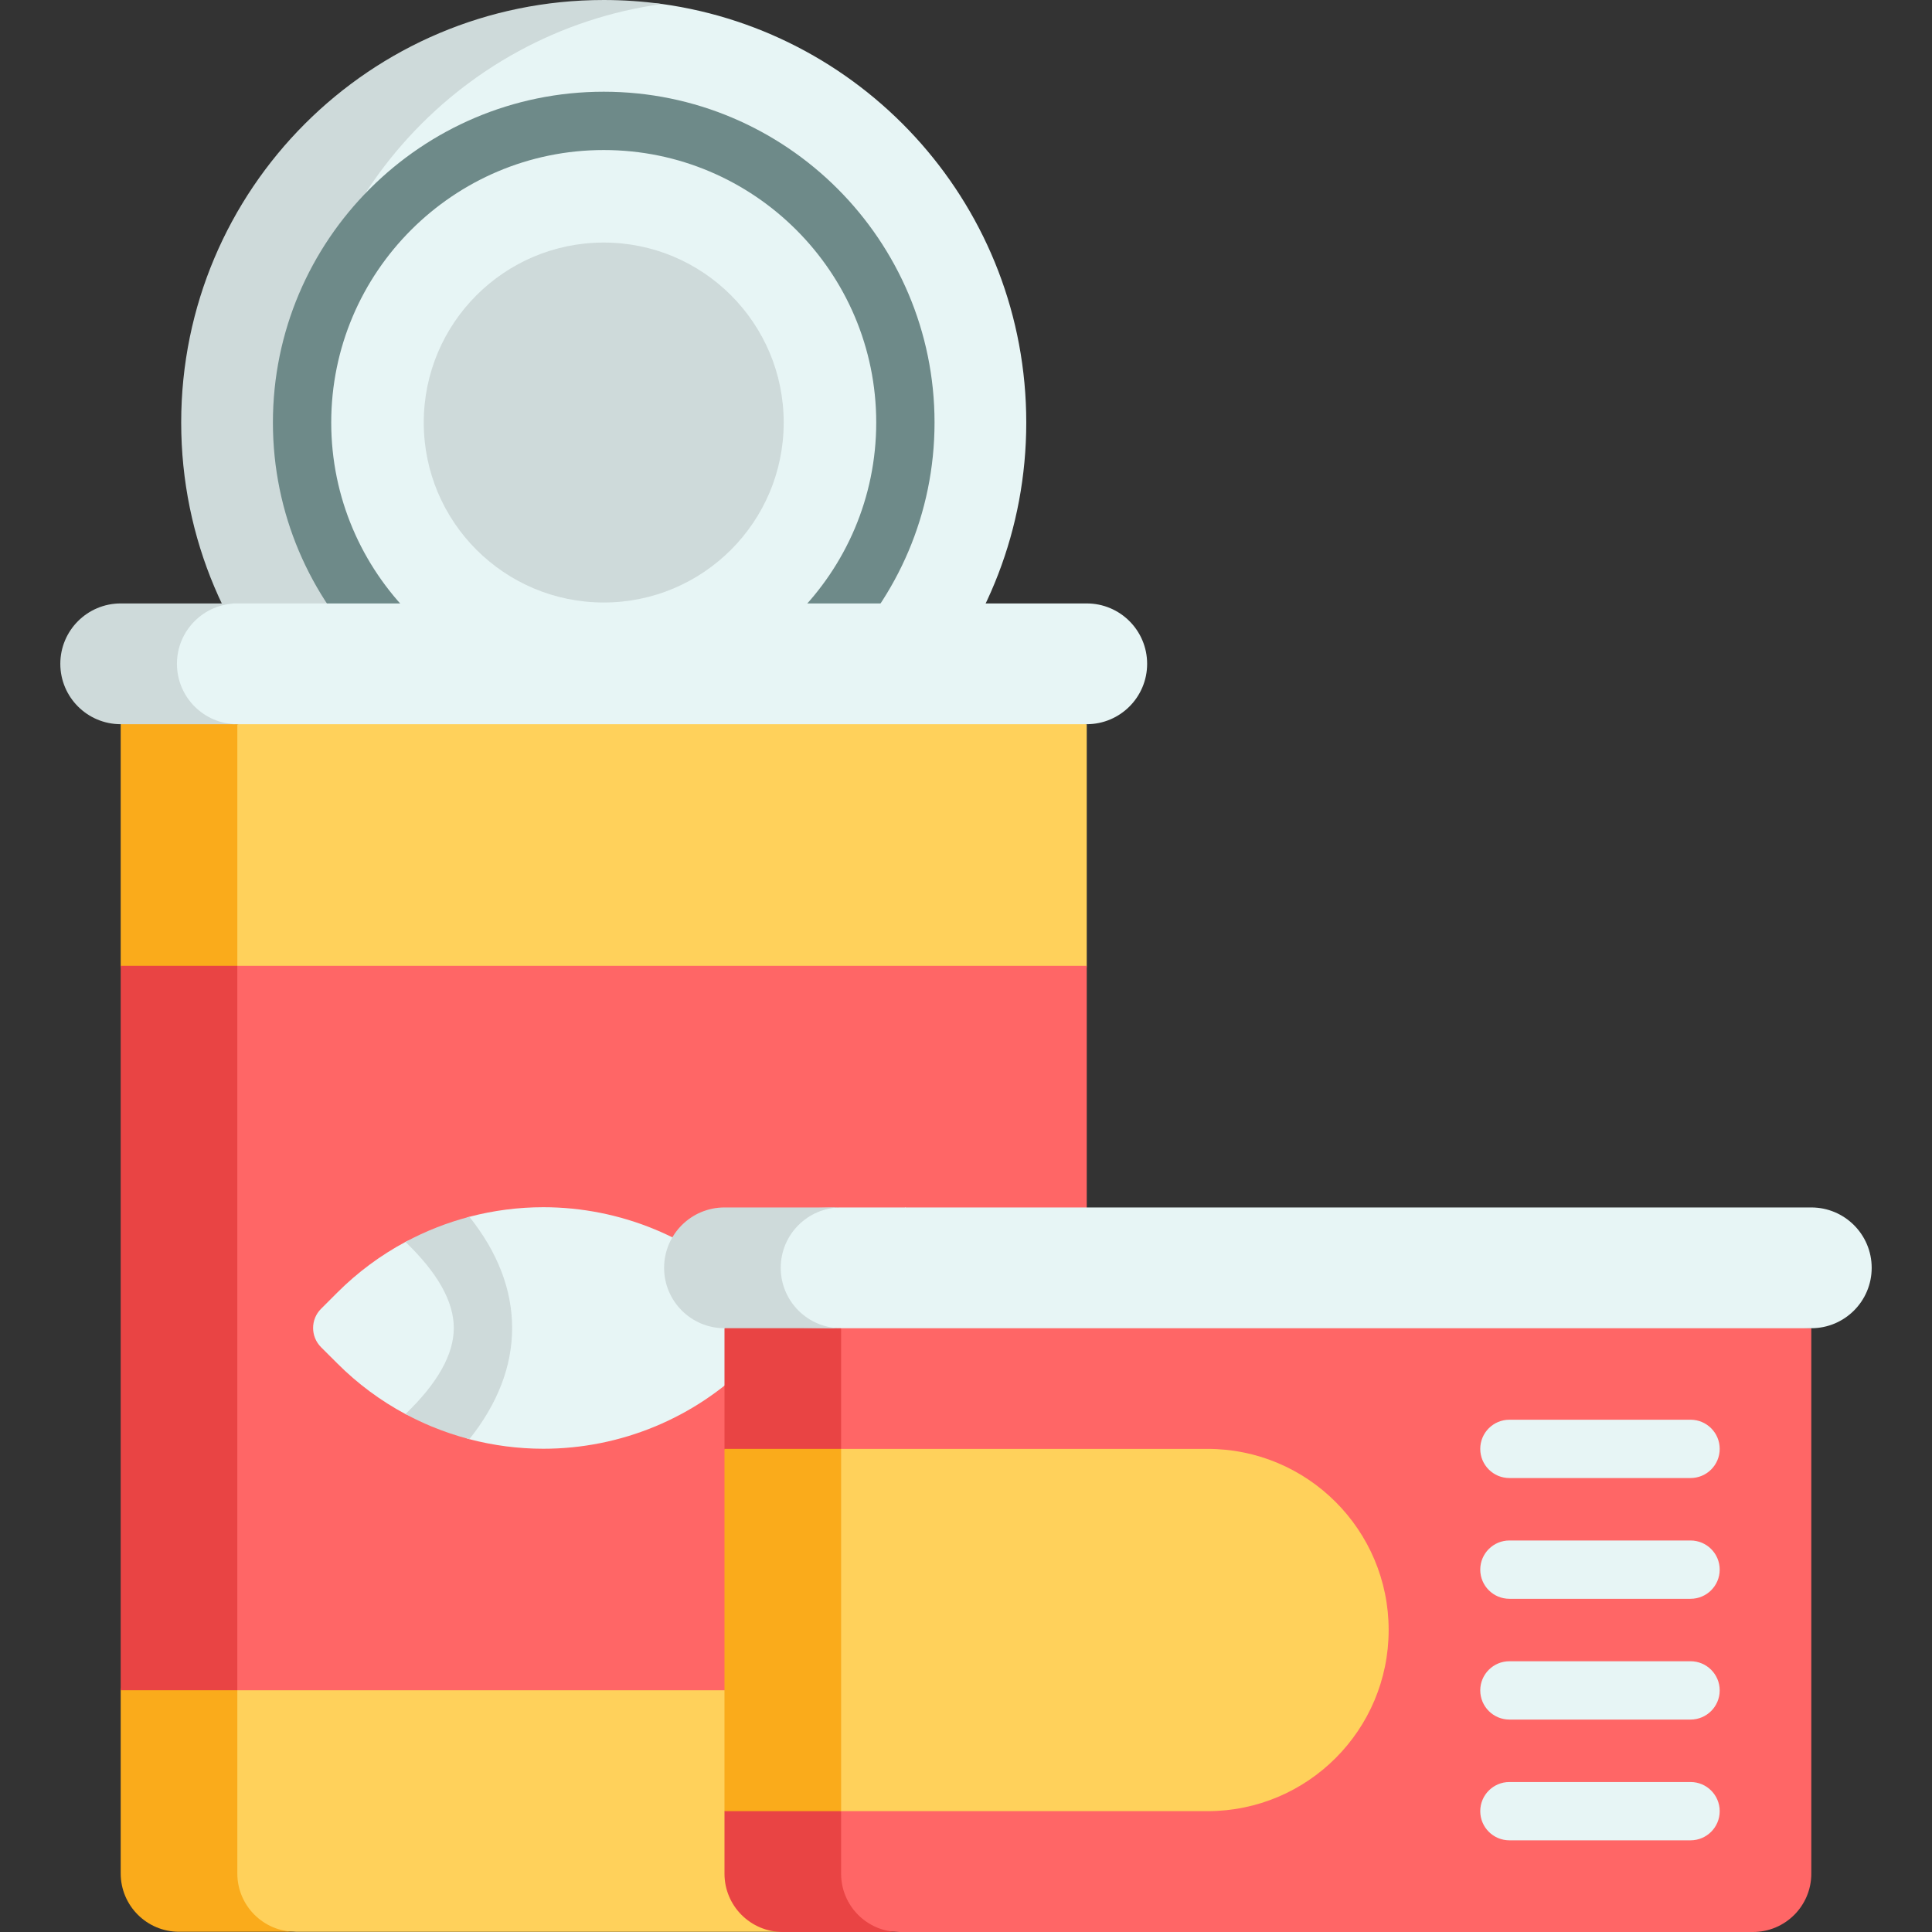 <svg id="Capa_1" enable-background="new 0 0 512 512" height="512" viewBox="0 0 512 512" width="512" xmlns="http://www.w3.org/2000/svg"><rect x="0" y="0" width="512" height="512" fill="#333333" stroke="none"/><g><path d="m271.97 111.975c0 56.599-41.993 103.39-96.522 110.918-5.051.697-10.211-1.003-15.454-1.003-61.842 0-101.673-48.073-101.673-109.915s39.831-109.915 101.673-109.915c5.243 0 10.402-1.7 15.454-1.003 54.529 7.528 96.522 54.319 96.522 110.918z" fill="#e7f5f5"/><path d="m78.926 111.975c0-56.599 41.993-103.39 96.522-110.917-5.052-.697-10.211-1.058-15.454-1.058-61.842 0-111.975 50.133-111.975 111.975s50.133 111.975 111.975 111.975c5.243 0 10.402-.361 15.454-1.058-54.529-7.527-96.522-54.317-96.522-110.917z" fill="#cedada"/><g><path d="m159.994 199.644c-48.341 0-87.669-39.328-87.669-87.669s39.328-87.669 87.669-87.669c48.34 0 87.669 39.328 87.669 87.669s-39.328 87.669-87.669 87.669zm0-159.884c-39.82 0-72.215 32.396-72.215 72.215s32.396 72.215 72.215 72.215 72.215-32.396 72.215-72.215-32.396-72.215-72.215-72.215z" fill="#6e8a89"/></g><circle cx="159.994" cy="111.975" fill="#cedada" r="47.695"/><path d="m267.397 501.636-59.947 10.303h-129.102l-20.605-1.03c-8.535 0-15.454-5.889-15.454-14.424v-294.248l20.605-10.303 97.1-10.303 128.008 10.303v64.019z" fill="#ffd15b"/><path d="m62.894 496.485v-304.55l-14.875-10.303-16.032 10.303v64.019l20.605 96.036-20.605 95.944v48.55c0 8.535 6.919 15.454 15.454 15.454h30.908c-8.536 0-15.455-6.919-15.455-15.453z" fill="#faab1b"/><path d="m288.002 447.934h-225.108l-20.605-10.302v-171.376l20.605-10.302h225.108z" fill="#f66"/><path d="m31.986 255.954h30.908v191.98h-30.908z" fill="#e94444"/><path d="m288.002 191.919h-225.108l-20.605-.237c-8.837 0-16.001-6.927-16.001-15.764 0-8.837 7.164-15.851 16.001-15.851l20.605-.149h225.108c8.837 0 16.001 7.164 16.001 16.001 0 8.836-7.164 16-16.001 16z" fill="#e7f5f5"/><path d="m46.893 175.918c0-8.837 7.164-16.001 16.001-16.001h-30.908c-8.837 0-16.001 7.164-16.001 16.001s7.164 16.001 16.001 16.001h30.908c-8.837 0-16.001-7.164-16.001-16.001z" fill="#cedada"/><path d="m208.001 351.932-9.375 9.365c-14.485 14.496-34.143 22.635-54.634 22.635-6.666 0-13.249-.865-19.595-2.534-3.4-.886-4.667-5.1-7.912-6.439-2.38-.989-6.769.999-9.035-.216-6.594-3.534-12.693-8.046-18.081-13.445l-4.276-4.265c-2.823-2.823-2.823-7.387 0-10.2l4.276-4.276c5.388-5.388 11.487-9.901 18.081-13.434 3.096-1.664 6.298-.021 9.584-1.245 2.412-.898 4.869-4.767 7.364-5.421 6.346-1.669 12.93-2.534 19.595-2.534 10.241 0 20.286 2.04 29.568 5.883 9.293 3.853 17.823 9.509 25.066 16.752z" fill="#e7f5f5"/><path d="m240 319.922v64.009l-31.999-31.999z" fill="#e7f5f5"/><g><g><path d="m135.718 351.932c0 10.117-3.791 19.987-11.322 29.465-3.4-.886-6.728-2.009-9.973-3.348-2.38-.989-4.708-2.091-6.975-3.307 8.5-8.149 12.816-15.825 12.816-22.81 0-6.995-4.317-14.671-12.816-22.81 5.368-2.885 11.055-5.12 16.948-6.666 7.531 9.479 11.322 19.359 11.322 29.476z" fill="#cedada"/></g></g><path d="m464.56 512h-226.203l-20.605-1.03c-8.535 0-15.454-5.889-15.454-14.424v-144.556l138.858-10.303 138.858 10.303v144.556c0 8.535-6.919 15.454-15.454 15.454z" fill="#f66"/><path d="m222.904 496.546v-144.556l-14.903-10.303-16.004 10.303v31.978l20.605 64.007-20.605 31.999v16.572c0 8.535 6.919 15.454 15.454 15.454h30.908c-8.536 0-15.455-6.919-15.455-15.454z" fill="#e94444"/><path d="m320.004 479.974h-97.1l-20.605-10.303v-75.401l20.605-10.303h97.1c26.511 0 48.003 21.492 48.003 48.003 0 26.512-21.492 48.004-48.003 48.004z" fill="#ffd15b"/><path d="m191.996 383.968h30.908v96.006h-30.908z" fill="#faab1b"/><g><g><g><path d="m448.011 391.695h-48.002c-4.268 0-7.727-3.46-7.727-7.727s3.459-7.727 7.727-7.727h48.002c4.268 0 7.727 3.46 7.727 7.727s-3.459 7.727-7.727 7.727z" fill="#e7f5f5"/></g><g><path d="m448.011 423.698h-48.002c-4.268 0-7.727-3.46-7.727-7.727s3.459-7.727 7.727-7.727h48.002c4.268 0 7.727 3.46 7.727 7.727s-3.459 7.727-7.727 7.727z" fill="#e7f5f5"/></g><g><path d="m448.011 455.702h-48.002c-4.268 0-7.727-3.46-7.727-7.727s3.459-7.727 7.727-7.727h48.002c4.268 0 7.727 3.46 7.727 7.727s-3.459 7.727-7.727 7.727z" fill="#e7f5f5"/></g><g><path d="m448.011 487.706h-48.002c-4.268 0-7.727-3.46-7.727-7.727s3.459-7.727 7.727-7.727h48.002c4.268 0 7.727 3.46 7.727 7.727s-3.459 7.727-7.727 7.727z" fill="#e7f5f5"/></g></g></g><path d="m480.014 351.99h-257.11l-20.605-.26c-8.837 0-16.001-6.904-16.001-15.741 0-8.837 7.164-15.617 16.001-15.617l20.605-.384h257.11c8.837 0 16.001 7.164 16.001 16.001 0 8.837-7.164 16.001-16.001 16.001z" fill="#e7f5f5"/><path d="m206.903 335.989c0-8.837 7.164-16.001 16.001-16.001h-30.908c-8.837 0-16.001 7.164-16.001 16.001 0 8.837 7.164 16.001 16.001 16.001h30.908c-8.837 0-16.001-7.164-16.001-16.001z" fill="#cedada"/></g></svg>